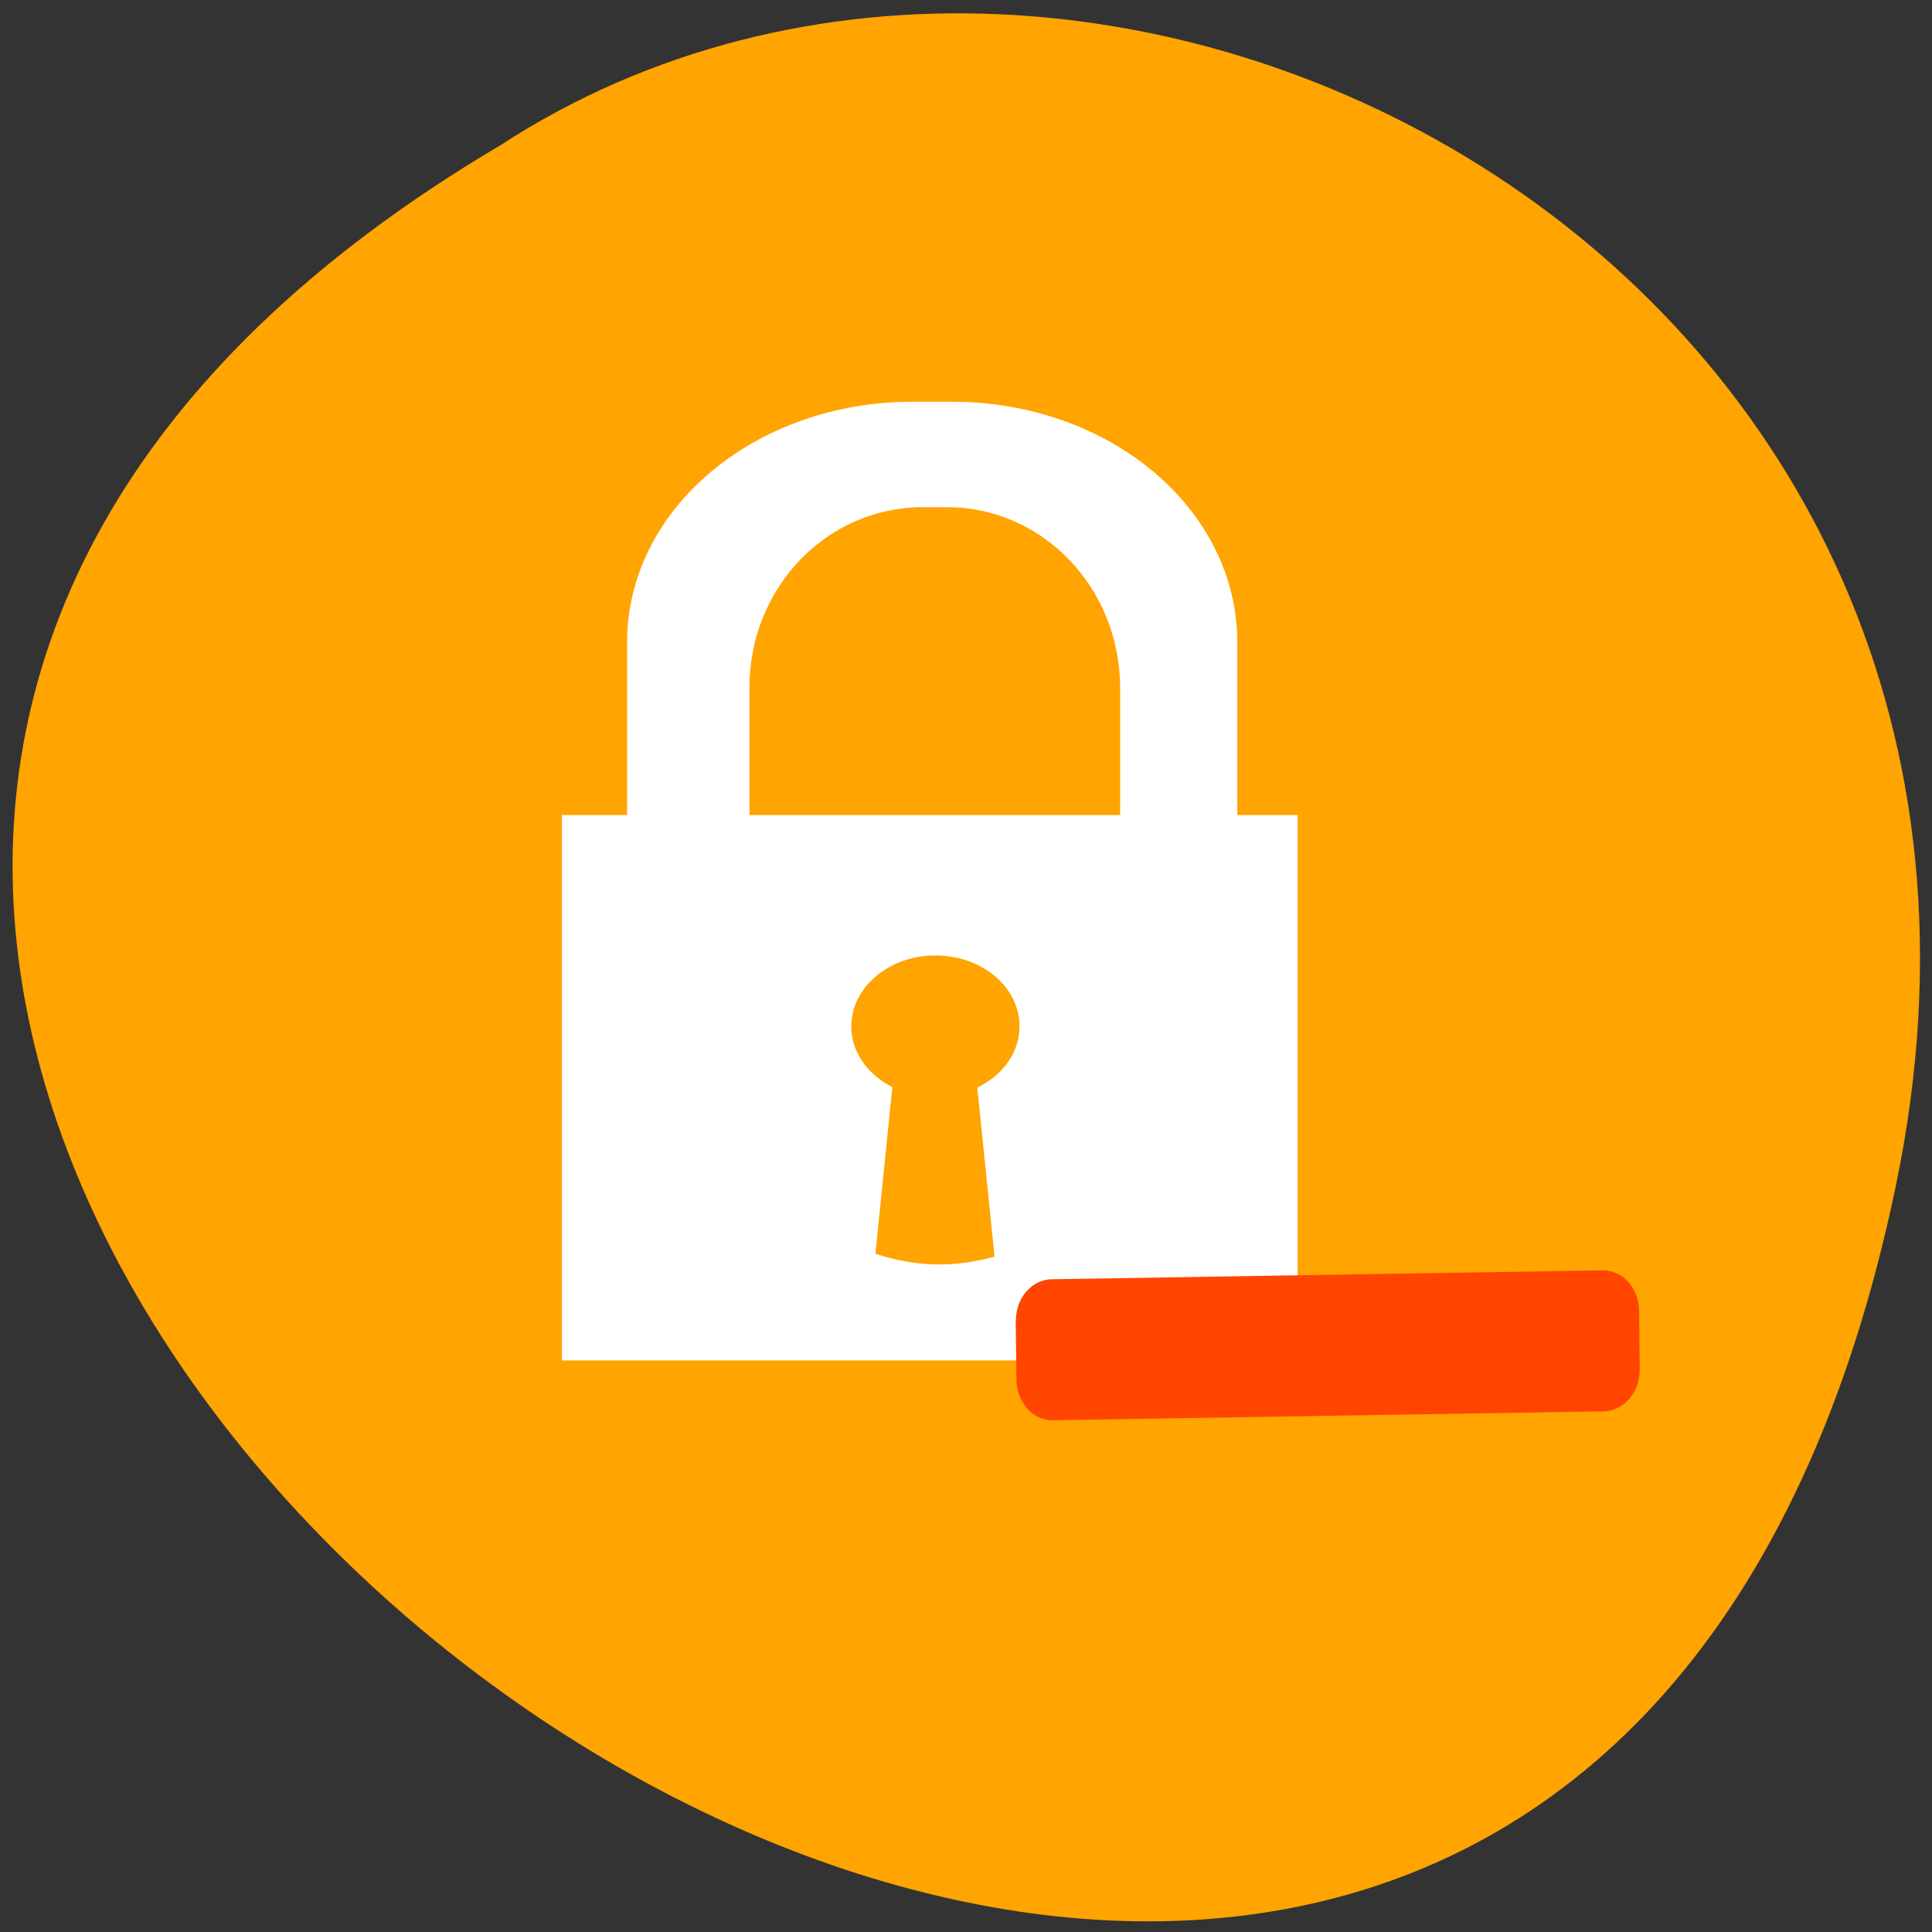 <svg xmlns="http://www.w3.org/2000/svg" viewBox="0 0 48 48"><rect x="0" y="0" width="48" height="48" fill="#333333" stroke="none"/><path d="m 47.1 29.47 c -9.25 44.4 -72.91 -3.27 -34.67 -25.86 c 14.86 -9.68 39.43 3 34.67 25.86" style="fill:#ffa400"/><path d="m 22.68 9.98 c -3.93 0 -7.1 2.67 -7.1 5.98 v 4.29 h -1.62 v 13.55 h 18.28 v -13.55 h -1.5 v -4.29 c 0 -3.32 -3.17 -5.98 -7.1 -5.98 m -0.71 2.62 h 0.59 c 2.39 0 4.3 2 4.31 4.48 v 3.17 h -9.21 v -3.17 c 0 -2.48 1.92 -4.48 4.31 -4.48 m 0.4 11.14 c 1.12 0.04 2 0.81 2 1.76 c 0 0.63 -0.4 1.21 -1.05 1.52 l 0.43 4.2 c -1.05 0.29 -1.96 0.25 -2.96 -0.07 l 0.42 -4.14 c -0.63 -0.32 -1.02 -0.89 -1.02 -1.51 c 0 -0.93 0.86 -1.7 1.96 -1.76 h 0.21" style="fill:#fff;fill-rule:evenodd"/><path d="m 40 142.3 l -5.47 5.49 c -1.84 1.84 -2.06 4.59 -0.47 6.15 l 51.9 51.4 c 1.59 1.56 4.38 1.34 6.22 -0.5 l 5.49 -5.47 c 1.83 -1.82 2.03 -4.59 0.44 -6.15 l -51.9 -51.4 c -1.59 -1.56 -4.36 -1.35 -6.19 0.5" transform="matrix(0.131 -0.134 0.134 0.131 1.07 19.54)" style="fill:#ff4500;stroke:#ff4500;stroke-linecap:round;stroke-width:1.53"/></svg>
